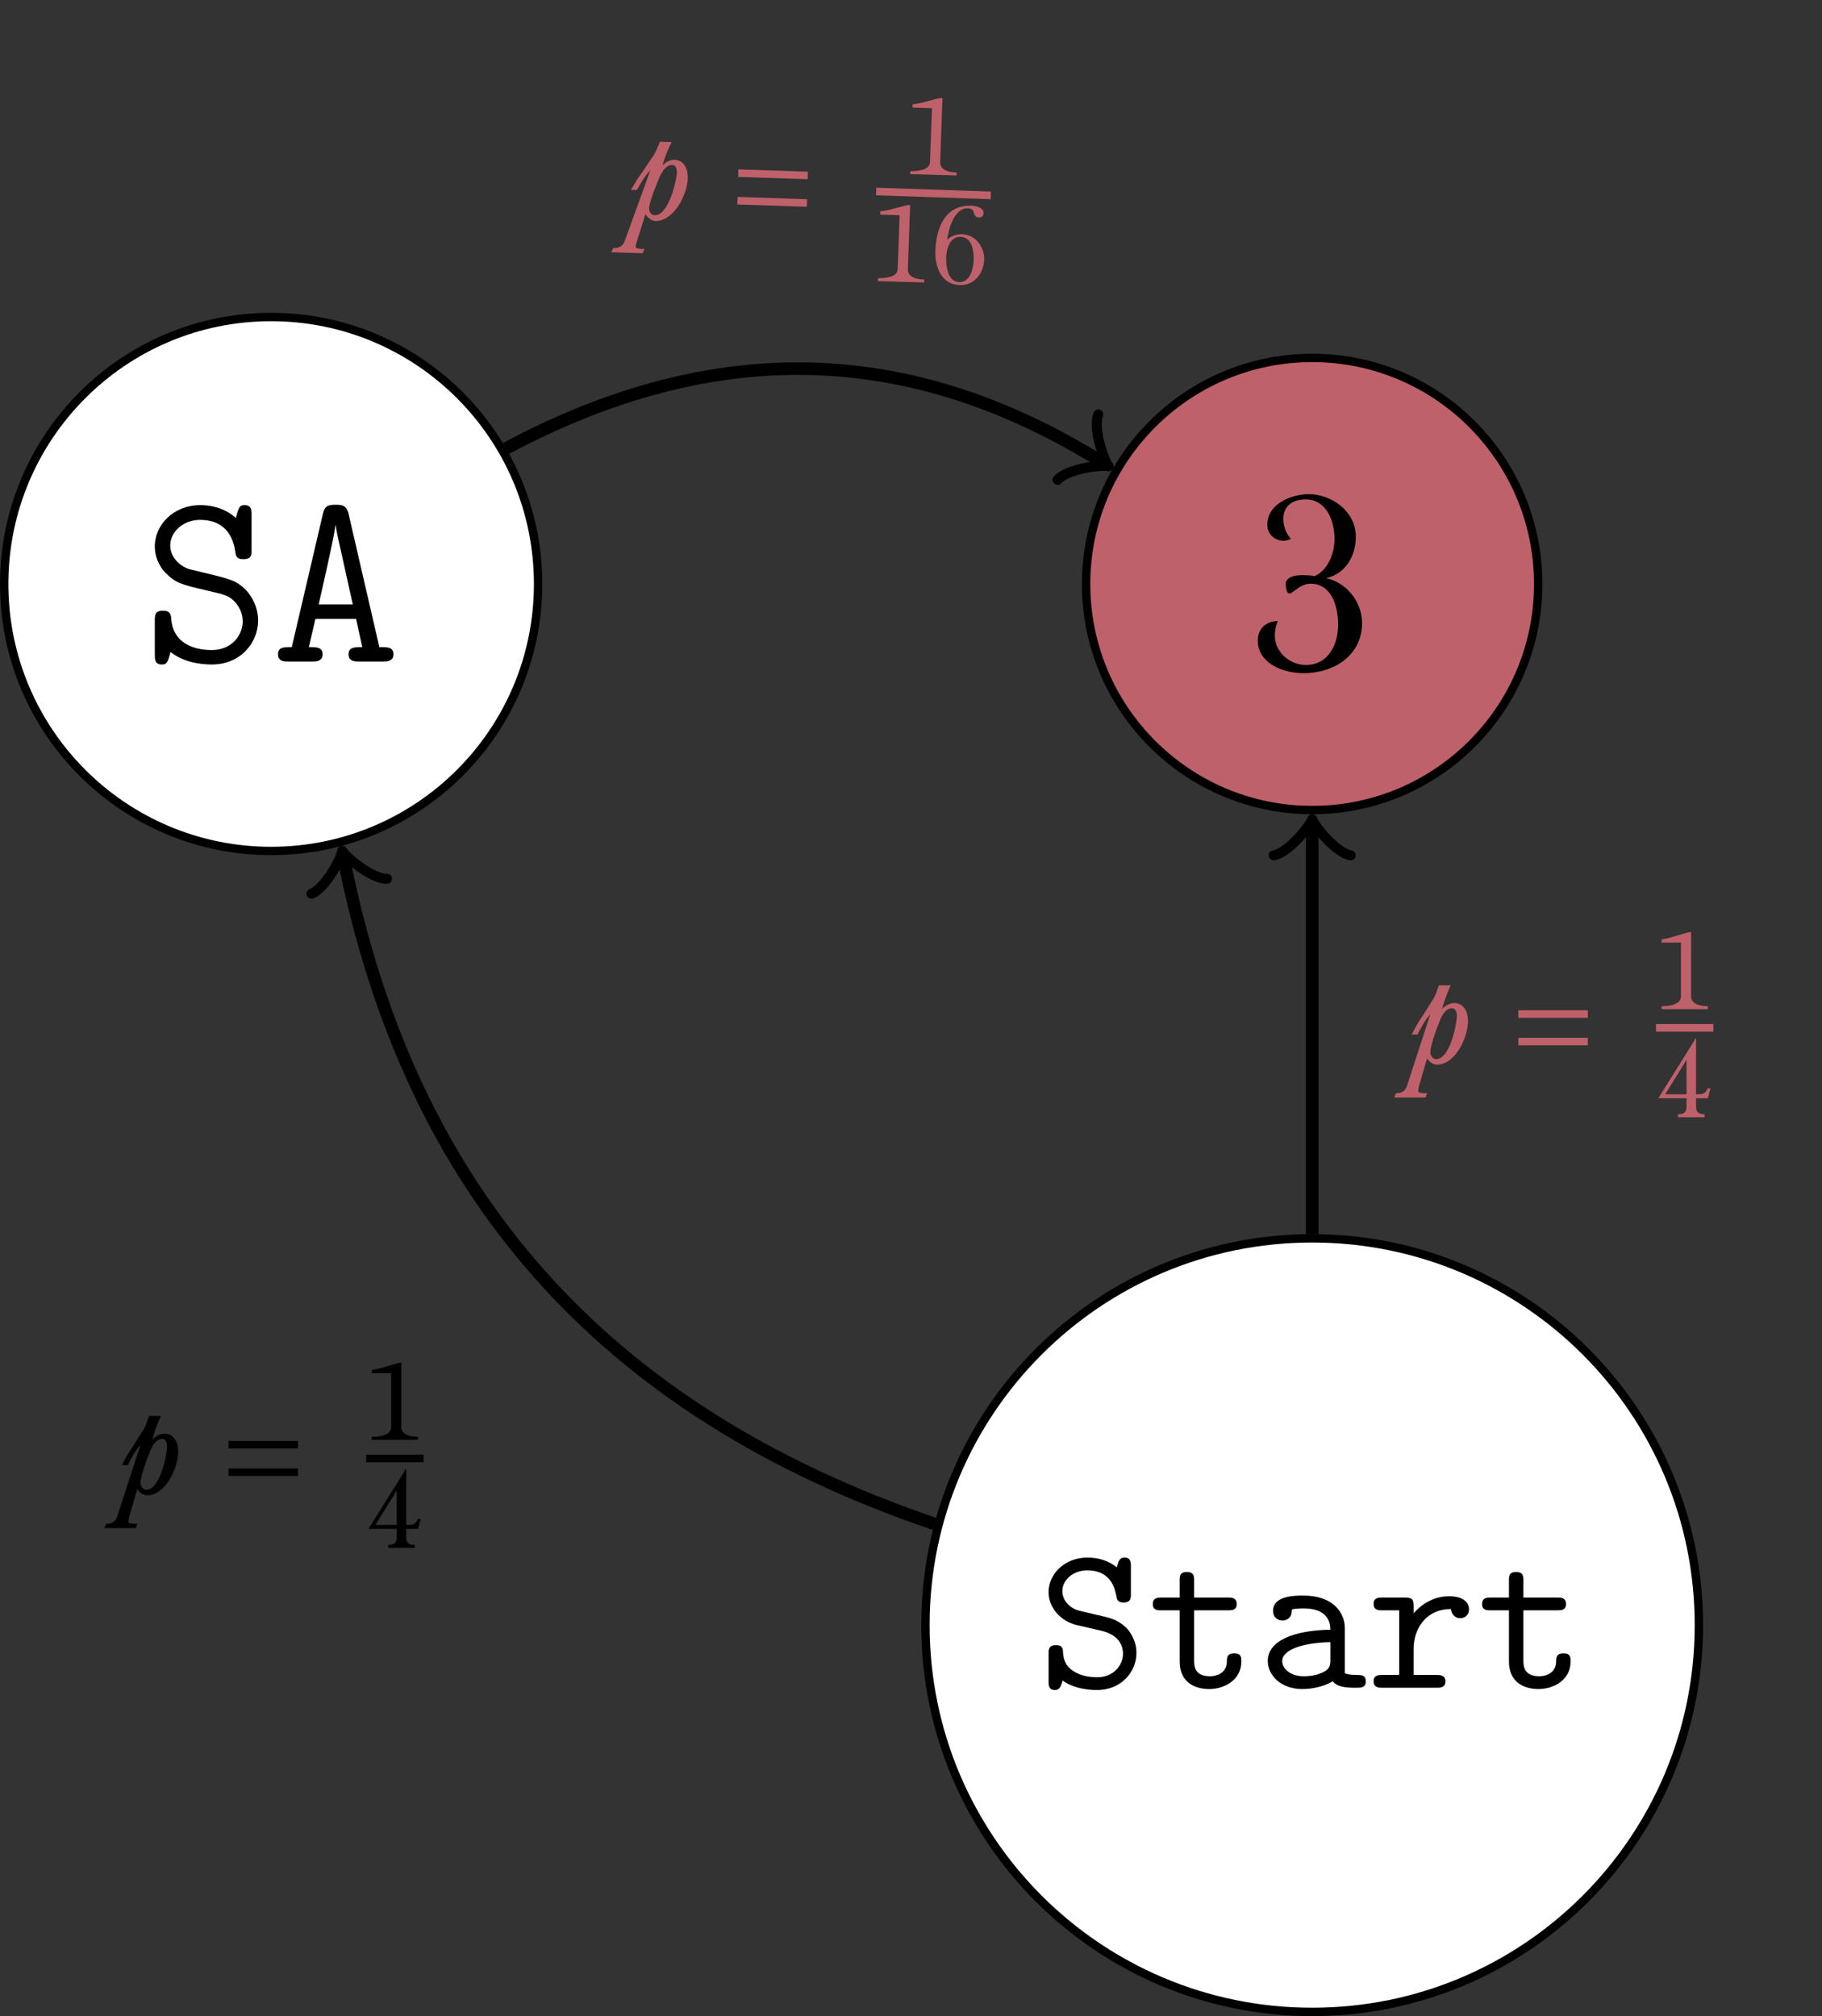 <?xml version="1.0" encoding="UTF-8"?>
<svg xmlns="http://www.w3.org/2000/svg" xmlns:xlink="http://www.w3.org/1999/xlink" width="86.82pt" height="96.06pt" viewBox="0 0 86.82 96.06" version="1.1">
<rect x="0" y="0" width="86.82" height="96.06" fill="#333333" stroke="none"/>
<defs>
<g>
<symbol overflow="visible" id="glyph0-0">
<path style="stroke:none;" d=""/>
</symbol>
<symbol overflow="visible" id="glyph0-1">
<path style="stroke:none;" d="M 5.531 -1.953 C 5.531 -2.797 5.016 -3.328 4.984 -3.375 C 4.5 -3.859 4.281 -3.906 3.078 -4.203 L 2.234 -4.406 C 1.75 -4.578 1.344 -5 1.344 -5.531 C 1.344 -6.172 1.953 -6.75 2.766 -6.75 C 3.672 -6.75 4.281 -6.281 4.438 -5.266 C 4.469 -5.031 4.5 -4.875 4.828 -4.875 C 5.219 -4.875 5.219 -5.094 5.219 -5.328 L 5.219 -7 C 5.219 -7.188 5.219 -7.453 4.891 -7.453 C 4.641 -7.453 4.609 -7.344 4.469 -6.844 C 3.891 -7.359 3.203 -7.453 2.781 -7.453 C 1.516 -7.453 0.609 -6.531 0.609 -5.484 C 0.609 -4.781 1.031 -4.312 1.094 -4.25 C 1.609 -3.734 1.812 -3.688 3.062 -3.391 C 3.953 -3.188 4.156 -3.141 4.453 -2.812 C 4.672 -2.547 4.797 -2.25 4.797 -1.906 C 4.797 -1.266 4.281 -0.547 3.328 -0.547 C 2.312 -0.547 1.453 -0.984 1.391 -2.047 C 1.375 -2.219 1.359 -2.422 1 -2.422 C 0.609 -2.422 0.609 -2.203 0.609 -1.953 L 0.609 -0.312 C 0.609 -0.125 0.609 0.141 0.938 0.141 C 1.188 0.141 1.219 0.047 1.359 -0.453 C 2.016 0.062 2.844 0.141 3.328 0.141 C 4.688 0.141 5.531 -0.891 5.531 -1.953 Z M 5.531 -1.953 "/>
</symbol>
<symbol overflow="visible" id="glyph0-2">
<path style="stroke:none;" d="M 5.828 -0.344 C 5.828 -0.688 5.547 -0.688 5.156 -0.688 L 3.688 -7.047 C 3.578 -7.469 3.344 -7.469 3.078 -7.469 C 2.703 -7.469 2.562 -7.422 2.469 -7.047 L 0.984 -0.688 C 0.594 -0.688 0.328 -0.688 0.328 -0.344 C 0.328 0 0.641 0 0.812 0 L 1.953 0 C 2.125 0 2.453 0 2.453 -0.344 C 2.453 -0.688 2.156 -0.688 1.797 -0.688 L 2.109 -2.031 L 4.047 -2.031 L 4.344 -0.688 C 3.984 -0.688 3.688 -0.688 3.688 -0.344 C 3.688 0 4.016 0 4.188 0 L 5.328 0 C 5.5 0 5.828 0 5.828 -0.344 Z M 3.891 -2.719 L 2.266 -2.719 C 2.344 -3.078 3 -5.906 3.062 -6.484 L 3.078 -6.484 C 3.109 -6.203 3.281 -5.469 3.281 -5.469 Z M 3.891 -2.719 "/>
</symbol>
<symbol overflow="visible" id="glyph1-0">
<path style="stroke:none;" d="M 0 0 L 6.219 0 L 6.219 -8.703 L 0 -8.703 Z M 3.109 -4.906 L 0.984 -8.078 L 5.219 -8.078 Z M 3.484 -4.344 L 5.594 -7.516 L 5.594 -1.188 Z M 0.984 -0.625 L 3.109 -3.797 L 5.219 -0.625 Z M 0.625 -7.516 L 2.734 -4.344 L 0.625 -1.188 Z M 0.625 -7.516 "/>
</symbol>
<symbol overflow="visible" id="glyph1-1">
<path style="stroke:none;" d="M 1.344 0.219 C 0.797 0.219 0.391 0.578 0.391 1.141 C 0.391 2.266 1.656 2.703 2.562 2.703 C 4 2.703 5.359 1.875 5.359 0.312 C 5.359 -0.703 4.609 -1.625 3.641 -1.828 C 4.547 -2.016 5.062 -2.859 5.062 -3.797 C 5.062 -5.016 3.906 -5.828 2.812 -5.828 C 1.984 -5.828 0.844 -5.359 0.844 -4.375 C 0.844 -3.875 1.25 -3.609 1.609 -3.609 C 1.734 -3.609 1.875 -3.641 1.969 -3.703 C 1.75 -3.922 1.609 -4.297 1.609 -4.656 C 1.609 -5.141 1.906 -5.578 2.672 -5.578 C 3.641 -5.578 4.047 -4.594 4.047 -3.688 C 4.047 -3 3.734 -2.203 3.094 -1.922 C 2.969 -1.953 2.75 -1.969 2.516 -1.969 C 2.172 -1.969 1.812 -1.906 1.719 -1.609 C 1.734 -1.234 1.797 -1.094 1.891 -1.094 C 2.078 -1.094 2.391 -1.562 2.906 -1.562 C 3.906 -1.562 4.219 -0.484 4.219 0.375 C 4.219 1.375 3.734 2.312 2.672 2.312 C 1.953 2.312 1.203 1.719 1.203 0.922 C 1.203 0.672 1.25 0.438 1.344 0.219 Z M 1.344 0.219 "/>
</symbol>
<symbol overflow="visible" id="glyph2-0">
<path style="stroke:none;" d=""/>
</symbol>
<symbol overflow="visible" id="glyph2-1">
<path style="stroke:none;" d="M 4.703 -1.656 C 4.703 -2.297 4.344 -2.719 4.234 -2.844 C 3.812 -3.234 3.547 -3.312 2.766 -3.484 L 1.969 -3.672 C 1.547 -3.781 1.172 -4.141 1.172 -4.609 C 1.172 -5.109 1.656 -5.594 2.359 -5.594 C 3.531 -5.594 3.688 -4.656 3.75 -4.344 C 3.781 -4.125 3.891 -4.062 4.094 -4.062 C 4.438 -4.062 4.438 -4.281 4.438 -4.469 L 4.438 -5.797 C 4.438 -5.953 4.438 -6.203 4.141 -6.203 C 3.891 -6.203 3.844 -6.031 3.766 -5.734 C 3.359 -6.078 2.828 -6.203 2.375 -6.203 C 1.266 -6.203 0.516 -5.406 0.516 -4.562 C 0.516 -3.891 0.984 -3.234 1.797 -3 L 2.953 -2.734 C 3.234 -2.672 4.062 -2.469 4.062 -1.609 C 4.062 -1.094 3.625 -0.5 2.844 -0.5 C 2.562 -0.5 2.078 -0.531 1.672 -0.812 C 1.25 -1.078 1.219 -1.5 1.203 -1.672 C 1.203 -1.844 1.188 -2.031 0.875 -2.031 C 0.516 -2.031 0.516 -1.812 0.516 -1.609 L 0.516 -0.297 C 0.516 -0.141 0.516 0.109 0.812 0.109 C 1.031 0.109 1.094 -0.031 1.188 -0.344 C 1.578 -0.047 2.188 0.109 2.828 0.109 C 3.984 0.109 4.703 -0.766 4.703 -1.656 Z M 4.703 -1.656 "/>
</symbol>
<symbol overflow="visible" id="glyph2-2">
<path style="stroke:none;" d="M 4.469 -1.25 C 4.469 -1.438 4.469 -1.641 4.125 -1.641 C 3.797 -1.641 3.781 -1.438 3.781 -1.266 C 3.781 -0.641 3.203 -0.547 2.984 -0.547 C 2.219 -0.547 2.219 -1.062 2.219 -1.312 L 2.219 -3.688 L 3.844 -3.688 C 4 -3.688 4.25 -3.688 4.25 -3.984 C 4.25 -4.297 4 -4.297 3.844 -4.297 L 2.219 -4.297 L 2.219 -5.109 C 2.219 -5.297 2.219 -5.516 1.875 -5.516 C 1.531 -5.516 1.531 -5.312 1.531 -5.109 L 1.531 -4.297 L 0.656 -4.297 C 0.5 -4.297 0.25 -4.297 0.25 -3.984 C 0.25 -3.688 0.5 -3.688 0.641 -3.688 L 1.531 -3.688 L 1.531 -1.25 C 1.531 -0.297 2.203 0.062 2.938 0.062 C 3.672 0.062 4.469 -0.375 4.469 -1.25 Z M 4.469 -1.25 "/>
</symbol>
<symbol overflow="visible" id="glyph2-3">
<path style="stroke:none;" d="M 5.172 -0.312 C 5.172 -0.609 4.922 -0.609 4.781 -0.609 C 4.359 -0.609 4.25 -0.656 4.172 -0.688 L 4.172 -2.844 C 4.172 -3.547 3.641 -4.391 2.203 -4.391 C 1.781 -4.391 0.75 -4.391 0.75 -3.656 C 0.75 -3.359 0.969 -3.203 1.203 -3.203 C 1.359 -3.203 1.641 -3.297 1.641 -3.656 C 1.641 -3.734 1.656 -3.75 1.859 -3.766 C 2 -3.781 2.125 -3.781 2.219 -3.781 C 2.969 -3.781 3.484 -3.469 3.484 -2.766 C 1.719 -2.734 0.5 -2.234 0.5 -1.281 C 0.5 -0.594 1.125 0.062 2.141 0.062 C 2.516 0.062 3.125 -0.016 3.594 -0.312 C 3.812 -0.016 4.297 0 4.672 0 C 4.953 0 5.172 0 5.172 -0.312 Z M 3.484 -1.328 C 3.484 -1.109 3.484 -0.891 3.094 -0.719 C 2.734 -0.547 2.297 -0.547 2.219 -0.547 C 1.594 -0.547 1.188 -0.891 1.188 -1.281 C 1.188 -1.766 2.047 -2.141 3.484 -2.172 Z M 3.484 -1.328 "/>
</symbol>
<symbol overflow="visible" id="glyph2-4">
<path style="stroke:none;" d="M 4.859 -3.734 C 4.859 -3.938 4.734 -4.359 3.906 -4.359 C 3.406 -4.359 2.766 -4.172 2.219 -3.547 L 2.219 -3.891 C 2.219 -4.203 2.156 -4.297 1.812 -4.297 L 0.719 -4.297 C 0.562 -4.297 0.312 -4.297 0.312 -4 C 0.312 -3.688 0.562 -3.688 0.719 -3.688 L 1.531 -3.688 L 1.531 -0.609 L 0.719 -0.609 C 0.562 -0.609 0.312 -0.609 0.312 -0.312 C 0.312 0 0.562 0 0.719 0 L 3.312 0 C 3.469 0 3.734 0 3.734 -0.297 C 3.734 -0.609 3.469 -0.609 3.312 -0.609 L 2.219 -0.609 L 2.219 -1.859 C 2.219 -2.797 2.797 -3.75 4 -3.75 C 4.016 -3.516 4.188 -3.312 4.438 -3.312 C 4.656 -3.312 4.859 -3.469 4.859 -3.734 Z M 4.859 -3.734 "/>
</symbol>
<symbol overflow="visible" id="glyph3-0">
<path style="stroke:none;" d="M 1.203 0 L 4.438 0 L 4.438 -4.531 L 1.203 -4.531 Z M 2.828 -2.562 L 1.719 -4.203 L 3.922 -4.203 Z M 3.016 -2.266 L 4.109 -3.906 L 4.109 -0.609 Z M 1.719 -0.328 L 2.828 -1.969 L 3.922 -0.328 Z M 1.531 -3.906 L 2.625 -2.266 L 1.531 -0.609 Z M 1.531 -3.906 "/>
</symbol>
<symbol overflow="visible" id="glyph3-1">
<path style="stroke:none;" d="M 1.688 -3.688 C 1.594 -3.422 1.516 -3.156 1.359 -2.938 L 0.906 -2.219 C 0.703 -1.938 0.547 -1.641 0.391 -1.344 L 0.672 -1.344 C 0.844 -1.688 1.031 -2.031 1.281 -2.312 L 0.156 1.141 C 0.078 1.359 -0.109 1.453 -0.344 1.453 L -0.359 1.453 L -0.438 1.656 L 1.062 1.656 L 1.125 1.453 C 0.781 1.453 0.703 1.422 0.703 1.328 C 0.703 1.312 0.719 1.234 0.734 1.141 L 1.125 -0.203 C 1.25 -0.031 1.406 0.094 1.625 0.094 C 2.516 0.047 3.078 -1.25 3.078 -2 C 3.078 -2.391 2.891 -2.844 2.422 -2.844 C 2.188 -2.844 2 -2.719 1.844 -2.562 C 1.938 -2.938 2.094 -3.344 2.25 -3.688 Z M 2.547 -2.203 C 2.516 -1.703 2.188 -0.172 1.562 -0.172 C 1.391 -0.172 1.281 -0.344 1.281 -0.5 C 1.281 -0.828 1.625 -1.75 1.766 -2.078 C 1.875 -2.312 2.031 -2.594 2.312 -2.594 C 2.5 -2.594 2.547 -2.375 2.547 -2.203 Z M 2.547 -2.203 "/>
</symbol>
<symbol overflow="visible" id="glyph4-0">
<path style="stroke:none;" d=""/>
</symbol>
<symbol overflow="visible" id="glyph4-1">
<path style="stroke:none;" d="M 3.578 -2.141 L 3.578 -2.5 L 0.266 -2.5 L 0.266 -2.141 Z M 3.578 -0.828 L 3.578 -1.188 L 0.266 -1.188 L 0.266 -0.828 Z M 3.578 -0.828 "/>
</symbol>
<symbol overflow="visible" id="glyph5-0">
<path style="stroke:none;" d="M 0 0 L 2.859 0 L 2.859 -4 L 0 -4 Z M 1.422 -2.25 L 0.453 -3.703 L 2.391 -3.703 Z M 1.594 -2 L 2.562 -3.453 L 2.562 -0.547 Z M 0.453 -0.281 L 1.422 -1.734 L 2.391 -0.281 Z M 0.281 -3.453 L 1.25 -2 L 0.281 -0.547 Z M 0.281 -3.453 "/>
</symbol>
<symbol overflow="visible" id="glyph5-1">
<path style="stroke:none;" d="M 1.188 -3.172 L 1.188 -0.609 C 1.188 -0.219 0.641 -0.141 0.266 -0.141 L 0.266 0 L 2.469 0 L 2.469 -0.141 C 2.125 -0.141 1.672 -0.234 1.672 -0.609 L 1.672 -3.672 L 1.625 -3.672 C 1.438 -3.672 0.719 -3.375 0.266 -3.328 L 0.266 -3.172 Z M 1.188 -3.172 "/>
</symbol>
<symbol overflow="visible" id="glyph5-2">
<path style="stroke:none;" d="M 2.594 -1.375 L 2.469 -1.375 C 2.328 -1.094 2.219 -1.094 1.906 -1.094 L 1.906 -3.656 C 1.906 -3.734 1.891 -3.75 1.875 -3.75 C 1.844 -3.75 1.828 -3.656 1.828 -3.656 L 0.109 -0.906 L 1.453 -0.906 L 1.453 -0.516 C 1.453 -0.219 1.312 -0.141 1.047 -0.141 L 1.047 0 L 2.312 0 L 2.312 -0.141 C 2.047 -0.141 1.906 -0.219 1.906 -0.516 L 1.906 -0.906 L 2.469 -0.906 Z M 1.453 -1.094 L 0.438 -1.094 L 1.453 -2.734 Z M 1.453 -1.094 "/>
</symbol>
<symbol overflow="visible" id="glyph6-0">
<path style="stroke:none;" d="M 1.203 0.047 L 4.438 0.156 L 4.594 -4.375 L 1.359 -4.484 Z M 2.922 -2.469 L 1.859 -4.141 L 4.062 -4.078 Z M 3.094 -2.172 L 4.234 -3.766 L 4.125 -0.469 Z M 1.734 -0.266 L 2.891 -1.875 L 3.938 -0.203 Z M 1.656 -3.859 L 2.703 -2.172 L 1.547 -0.562 Z M 1.656 -3.859 "/>
</symbol>
<symbol overflow="visible" id="glyph6-1">
<path style="stroke:none;" d="M 1.812 -3.625 C 1.703 -3.375 1.625 -3.109 1.453 -2.891 L 0.984 -2.188 C 0.766 -1.906 0.609 -1.625 0.438 -1.328 L 0.719 -1.328 C 0.906 -1.656 1.094 -2 1.359 -2.266 L 0.125 1.141 C 0.031 1.359 -0.156 1.453 -0.391 1.438 L -0.406 1.438 L -0.5 1.641 L 1 1.688 L 1.078 1.484 C 0.734 1.484 0.656 1.453 0.656 1.359 C 0.656 1.344 0.672 1.266 0.703 1.172 L 1.125 -0.172 C 1.25 0.016 1.406 0.141 1.625 0.156 C 2.516 0.125 3.125 -1.141 3.141 -1.891 C 3.156 -2.281 2.984 -2.75 2.516 -2.766 C 2.281 -2.766 2.094 -2.656 1.938 -2.5 C 2.031 -2.875 2.203 -3.266 2.375 -3.609 Z M 2.625 -2.125 C 2.578 -1.625 2.188 -0.094 1.562 -0.125 C 1.391 -0.125 1.297 -0.297 1.297 -0.453 C 1.312 -0.781 1.688 -1.688 1.828 -2.016 C 1.953 -2.25 2.125 -2.531 2.406 -2.516 C 2.594 -2.516 2.625 -2.297 2.625 -2.125 Z M 2.625 -2.125 "/>
</symbol>
<symbol overflow="visible" id="glyph7-0">
<path style="stroke:none;" d=""/>
</symbol>
<symbol overflow="visible" id="glyph7-1">
<path style="stroke:none;" d="M 3.656 -2.016 L 3.656 -2.375 L 0.344 -2.484 L 0.344 -2.125 Z M 3.609 -0.703 L 3.625 -1.062 L 0.312 -1.172 L 0.297 -0.812 Z M 3.609 -0.703 "/>
</symbol>
<symbol overflow="visible" id="glyph8-0">
<path style="stroke:none;" d="M 0 0 L 2.859 0.094 L 3 -3.906 L 0.141 -4 Z M 1.5 -2.203 L 0.578 -3.688 L 2.516 -3.625 Z M 1.656 -1.953 L 2.672 -3.359 L 2.578 -0.453 Z M 0.469 -0.266 L 1.484 -1.688 L 2.406 -0.203 Z M 0.391 -3.438 L 1.312 -1.953 L 0.297 -0.531 Z M 0.391 -3.438 "/>
</symbol>
<symbol overflow="visible" id="glyph8-1">
<path style="stroke:none;" d="M 1.297 -3.125 L 1.203 -0.562 C 1.188 -0.172 0.641 -0.125 0.266 -0.125 L 0.266 0.016 L 2.469 0.078 L 2.469 -0.062 C 2.125 -0.062 1.688 -0.172 1.688 -0.547 L 1.797 -3.609 L 1.75 -3.609 C 1.562 -3.625 0.828 -3.344 0.375 -3.312 L 0.375 -3.156 Z M 1.297 -3.125 "/>
</symbol>
<symbol overflow="visible" id="glyph8-2">
<path style="stroke:none;" d="M 0.266 -1.484 C 0.25 -0.75 0.547 0.078 1.422 0.109 C 2.125 0.141 2.562 -0.453 2.594 -1.094 C 2.609 -1.688 2.203 -2.281 1.547 -2.312 C 1.281 -2.312 1.031 -2.25 0.828 -2.047 C 0.891 -2.562 1.172 -3.578 1.812 -3.547 C 2.25 -3.531 1.969 -3.125 2.359 -3.109 C 2.469 -3.109 2.562 -3.203 2.562 -3.312 C 2.578 -3.578 2.188 -3.672 1.969 -3.672 C 0.703 -3.703 0.312 -2.594 0.266 -1.531 Z M 2.094 -1.109 C 2.078 -0.703 1.938 -0.016 1.406 -0.031 C 0.844 -0.047 0.766 -0.812 0.781 -1.234 C 0.797 -1.641 0.969 -2.203 1.469 -2.188 C 2.016 -2.172 2.094 -1.531 2.094 -1.109 Z M 2.094 -1.109 "/>
</symbol>
</g>
<clipPath id="clip1">
  <path d="M 38 53 L 86.82 53 L 86.82 96.059 L 38 96.059 Z M 38 53 "/>
</clipPath>
</defs>
<g id="surface1">
<path style="fill-rule:nonzero;fill:rgb(100%,100%,100%);fill-opacity:1;stroke-width:0.399;stroke-linecap:butt;stroke-linejoin:miter;stroke:rgb(0%,0%,0%);stroke-opacity:1;stroke-miterlimit:10;" d="M 12.721 -0.002 C 12.721 7.025 7.026 12.721 -0.002 12.721 C -7.025 12.721 -12.72 7.025 -12.72 -0.002 C -12.72 -7.025 -7.025 -12.721 -0.002 -12.721 C 7.026 -12.721 12.721 -7.025 12.721 -0.002 Z M 12.721 -0.002 " transform="matrix(1,0,0,-1,12.92,27.826)"/>
<g style="fill:rgb(0%,0%,0%);fill-opacity:1;">
  <use xlink:href="#glyph0-1" x="6.768" y="31.521"/>
  <use xlink:href="#glyph0-2" x="12.92" y="31.521"/>
</g>
<path style="fill-rule:nonzero;fill:rgb(74.901%,38.039%,41.57%);fill-opacity:1;stroke-width:0.399;stroke-linecap:butt;stroke-linejoin:miter;stroke:rgb(0%,0%,0%);stroke-opacity:1;stroke-miterlimit:10;" d="M 60.377 -0.002 C 60.377 5.947 55.557 10.772 49.608 10.772 C 43.659 10.772 38.834 5.947 38.834 -0.002 C 38.834 -5.947 43.659 -10.771 49.608 -10.771 C 55.557 -10.771 60.377 -5.947 60.377 -0.002 Z M 60.377 -0.002 " transform="matrix(1,0,0,-1,12.92,27.826)"/>
<g style="fill:rgb(0%,0%,0%);fill-opacity:1;">
  <use xlink:href="#glyph1-1" x="59.544" y="29.374"/>
</g>
<path style=" stroke:none;fill-rule:nonzero;fill:rgb(100%,100%,100%);fill-opacity:1;" d="M 80.953 77.434 C 80.953 67.254 72.703 59.004 62.527 59.004 C 52.348 59.004 44.098 67.254 44.098 77.434 C 44.098 87.609 52.348 95.863 62.527 95.863 C 72.703 95.863 80.953 87.609 80.953 77.434 Z M 80.953 77.434 "/>
<g clip-path="url(#clip1)" clip-rule="nonzero">
<path style="fill:none;stroke-width:0.399;stroke-linecap:butt;stroke-linejoin:miter;stroke:rgb(0%,0%,0%);stroke-opacity:1;stroke-miterlimit:10;" d="M 68.034 -49.607 C 68.034 -39.428 59.784 -31.178 49.608 -31.178 C 39.428 -31.178 31.178 -39.428 31.178 -49.607 C 31.178 -59.783 39.428 -68.037 49.608 -68.037 C 59.784 -68.037 68.034 -59.783 68.034 -49.607 Z M 68.034 -49.607 " transform="matrix(1,0,0,-1,12.92,27.826)"/>
</g>
<g style="fill:rgb(0%,0%,0%);fill-opacity:1;">
  <use xlink:href="#glyph2-1" x="49.45" y="80.417"/>
  <use xlink:href="#glyph2-2" x="54.681" y="80.417"/>
  <use xlink:href="#glyph2-3" x="59.911" y="80.417"/>
  <use xlink:href="#glyph2-4" x="65.142" y="80.417"/>
  <use xlink:href="#glyph2-2" x="70.372" y="80.417"/>
</g>
<path style="fill:none;stroke-width:0.598;stroke-linecap:butt;stroke-linejoin:miter;stroke:rgb(0%,0%,0%);stroke-opacity:1;stroke-miterlimit:10;" d="M 49.608 -30.978 L 49.608 -11.553 " transform="matrix(1,0,0,-1,12.92,27.826)"/>
<path style="fill:none;stroke-width:0.478;stroke-linecap:round;stroke-linejoin:round;stroke:rgb(0%,0%,0%);stroke-opacity:1;stroke-miterlimit:10;" d="M -1.375 1.831 C -1.261 1.148 0 0.116 0.344 -0.001 C 0 -0.114 -1.261 -1.145 -1.375 -1.833 " transform="matrix(0,-1,-1,0,62.527,39.379)"/>
<g style="fill:rgb(74.899%,37.999%,41.599%);fill-opacity:1;">
  <use xlink:href="#glyph3-1" x="66.875" y="50.637"/>
</g>
<g style="fill:rgb(74.899%,37.999%,41.599%);fill-opacity:1;">
  <use xlink:href="#glyph4-1" x="72.083" y="50.637"/>
</g>
<g style="fill:rgb(74.899%,37.999%,41.599%);fill-opacity:1;">
  <use xlink:href="#glyph5-1" x="78.911" y="48.085"/>
</g>
<path style="fill:none;stroke-width:0.363;stroke-linecap:butt;stroke-linejoin:miter;stroke:rgb(74.899%,37.999%,41.599%);stroke-opacity:1;stroke-miterlimit:10;" d="M -46.98 45.833 L -44.246 45.833 " transform="matrix(1,0,0,-1,125.89,94.806)"/>
<g style="fill:rgb(74.899%,37.999%,41.599%);fill-opacity:1;">
  <use xlink:href="#glyph5-2" x="78.911" y="53.234"/>
</g>
<path style="fill:none;stroke-width:0.598;stroke-linecap:butt;stroke-linejoin:miter;stroke:rgb(0%,0%,0%);stroke-opacity:1;stroke-miterlimit:10;" d="M 11.19 6.459 C 21.178 11.787 30.498 11.471 39.612 5.795 " transform="matrix(1,0,0,-1,12.92,27.826)"/>
<path style="fill:none;stroke-width:0.478;stroke-linecap:round;stroke-linejoin:round;stroke:rgb(0%,0%,0%);stroke-opacity:1;stroke-miterlimit:10;" d="M -1.373 1.834 C -1.261 1.145 0.002 0.114 0.345 0.001 C 0.001 -0.112 -1.26 -1.147 -1.375 -1.835 " transform="matrix(0.849,0.529,0.529,-0.849,52.532,22.033)"/>
<g style="fill:rgb(74.899%,37.999%,41.599%);fill-opacity:1;">
  <use xlink:href="#glyph6-1" x="29.631" y="10.379"/>
</g>
<g style="fill:rgb(74.899%,37.999%,41.599%);fill-opacity:1;">
  <use xlink:href="#glyph7-1" x="34.836" y="10.555"/>
</g>
<g style="fill:rgb(74.899%,37.999%,41.599%);fill-opacity:1;">
  <use xlink:href="#glyph8-1" x="43.112" y="8.281"/>
</g>
<path style="fill:none;stroke-width:0.363;stroke-linecap:butt;stroke-linejoin:miter;stroke:rgb(74.899%,37.999%,41.599%);stroke-opacity:1;stroke-miterlimit:10;" d="M -46.981 45.833 L -41.513 45.834 " transform="matrix(0.999,0.034,0.034,-0.999,87.124,56.509)"/>
<g style="fill:rgb(74.899%,37.999%,41.599%);fill-opacity:1;">
  <use xlink:href="#glyph8-1" x="41.572" y="13.381"/>
  <use xlink:href="#glyph8-2" x="44.305" y="13.473"/>
</g>
<path style="fill:none;stroke-width:0.598;stroke-linecap:butt;stroke-linejoin:miter;stroke:rgb(0%,0%,0%);stroke-opacity:1;stroke-miterlimit:10;" d="M 31.616 -44.787 C 15.733 -39.377 6.6 -28.935 3.455 -13.053 " transform="matrix(1,0,0,-1,12.92,27.826)"/>
<path style="fill:none;stroke-width:0.478;stroke-linecap:round;stroke-linejoin:round;stroke:rgb(0%,0%,0%);stroke-opacity:1;stroke-miterlimit:10;" d="M -1.375 1.834 C -1.26 1.146 0.001 0.113 0.345 0.001 C -0 -0.114 -1.26 -1.147 -1.375 -1.833 " transform="matrix(-0.194,-0.981,-0.981,0.194,16.376,40.878)"/>
<g style="fill:rgb(0%,0%,0%);fill-opacity:1;">
  <use xlink:href="#glyph3-1" x="5.415" y="71.155"/>
</g>
<g style="fill:rgb(0%,0%,0%);fill-opacity:1;">
  <use xlink:href="#glyph4-1" x="10.623" y="71.155"/>
</g>
<g style="fill:rgb(0%,0%,0%);fill-opacity:1;">
  <use xlink:href="#glyph5-1" x="17.451" y="68.603"/>
</g>
<path style="fill:none;stroke-width:0.363;stroke-linecap:butt;stroke-linejoin:miter;stroke:rgb(0%,0%,0%);stroke-opacity:1;stroke-miterlimit:10;" d="M -46.981 45.832 L -44.247 45.832 " transform="matrix(1,0,0,-1,64.43,115.324)"/>
<g style="fill:rgb(0%,0%,0%);fill-opacity:1;">
  <use xlink:href="#glyph5-2" x="17.451" y="73.752"/>
</g>
</g>
</svg>
